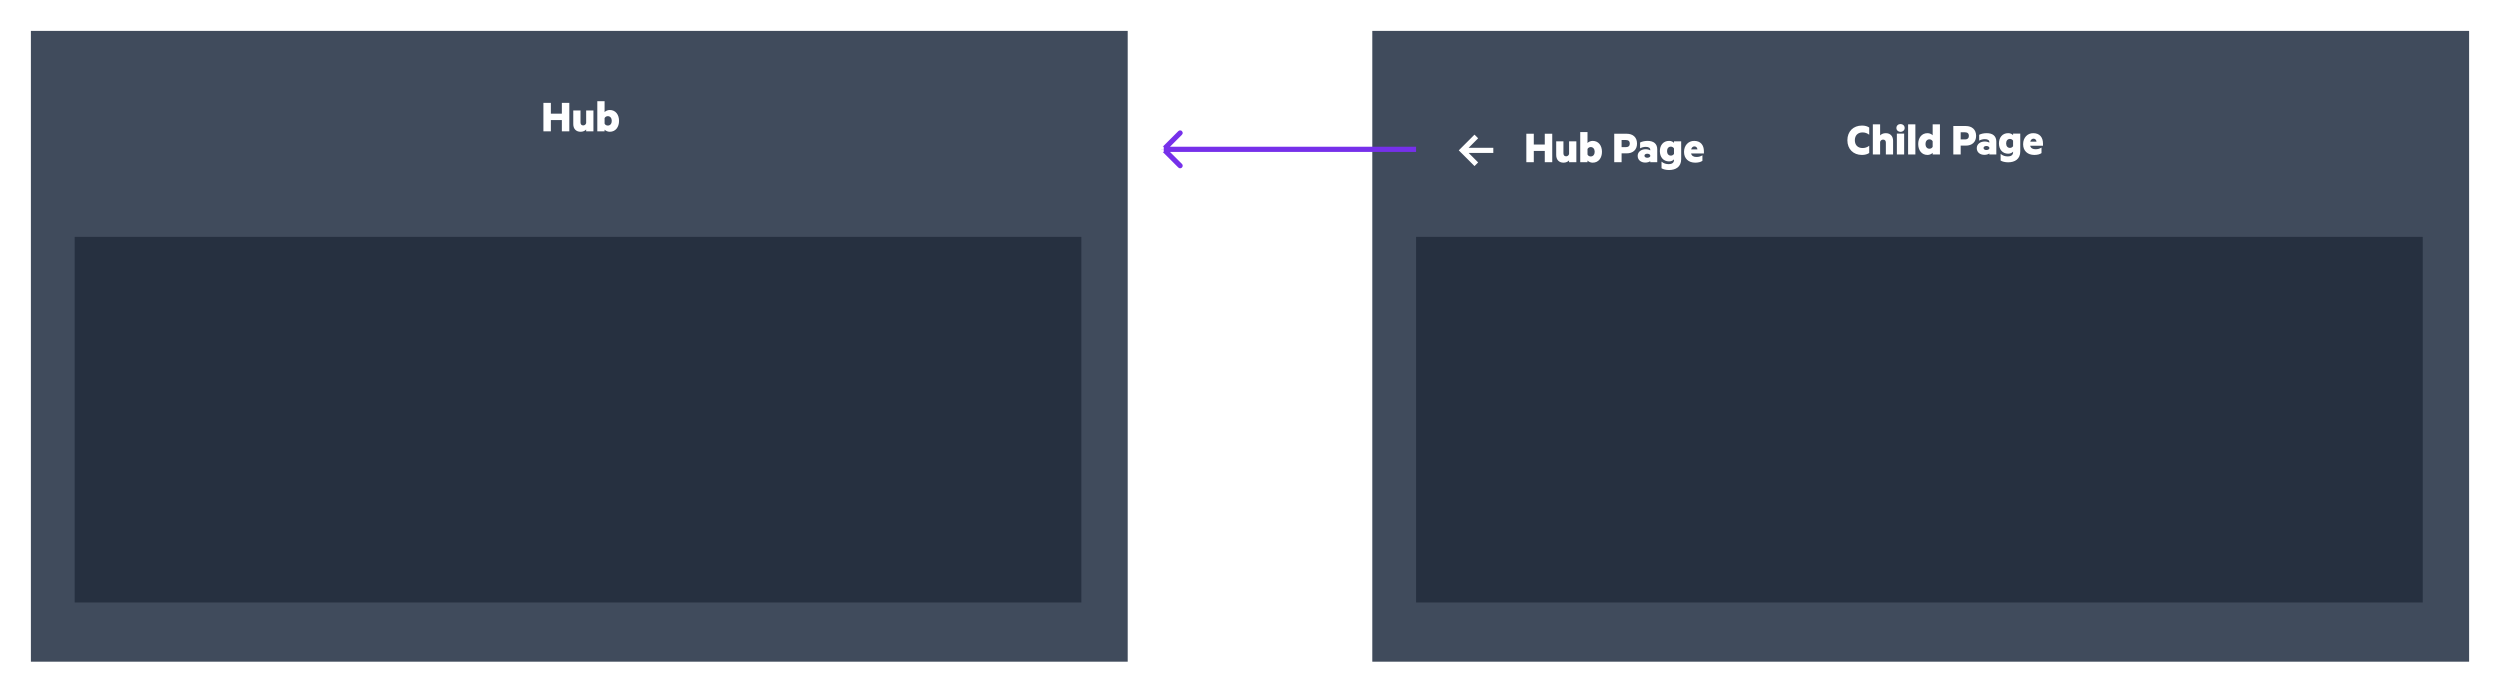 <svg width="971" height="269" viewBox="0 0 971 269" fill="none" xmlns="http://www.w3.org/2000/svg">
<g filter="url(#filter0_d_2_14)">
<path d="M959 6H533V251H959V6Z" fill="#404B5C"/>
</g>
<g filter="url(#filter1_d_2_14)">
<path d="M438 6H12V251H438V6Z" fill="#404B5C"/>
</g>
<path d="M941 92H550V234H941V92Z" fill="#263040"/>
<path d="M420 92H29V234H420V92Z" fill="#263040"/>
<path d="M717.523 54.474C717.523 57.912 719.827 60.18 723.193 60.18C724.363 60.18 725.299 59.892 726.001 59.424V56.616C725.209 57.228 724.345 57.498 723.427 57.498C721.591 57.498 720.421 56.364 720.421 54.474C720.421 52.566 721.591 51.432 723.427 51.432C724.345 51.432 725.209 51.72 726.001 52.332V49.524C725.299 49.056 724.363 48.768 723.193 48.768C719.827 48.768 717.523 51.036 717.523 54.474ZM727.41 48.3V60H730.236V55.104C730.38 54.546 730.848 54.222 731.406 54.222C732.126 54.222 732.468 54.708 732.468 55.374V60H735.276V54.69C735.276 52.89 734.214 51.72 732.414 51.72C731.478 51.72 730.686 52.098 730.236 52.602V48.3H727.41ZM739.768 49.704C739.768 48.768 739.03 48.174 738.166 48.174C737.302 48.174 736.564 48.768 736.564 49.704C736.564 50.622 737.302 51.216 738.166 51.216C739.03 51.216 739.768 50.622 739.768 49.704ZM739.57 60V51.9H736.744V60H739.57ZM743.93 60V48.3H741.104V60H743.93ZM750.647 59.352V60H753.473V48.3H750.647V52.548C750.269 52.116 749.477 51.72 748.649 51.72C746.309 51.72 745.031 53.61 745.031 55.95C745.031 58.29 746.309 60.18 748.649 60.18C749.477 60.18 750.269 59.784 750.647 59.352ZM750.647 54.87V57.012C750.431 57.462 749.963 57.768 749.405 57.768C748.433 57.768 747.857 56.994 747.857 55.95C747.857 54.906 748.433 54.114 749.405 54.114C749.945 54.114 750.431 54.438 750.647 54.87ZM761.528 56.562H763.508C765.902 56.562 767.522 55.212 767.522 52.764C767.522 50.298 765.902 48.948 763.508 48.948H758.666V60H761.528V56.562ZM764.714 52.764C764.714 53.592 764.246 54.15 763.202 54.15H761.528V51.378H763.202C764.246 51.378 764.714 51.918 764.714 52.764ZM772.655 55.122V55.41C772.331 55.176 771.575 54.96 770.891 54.96C769.145 54.96 767.777 55.968 767.777 57.534C767.777 59.244 769.145 60.144 770.747 60.144C771.611 60.144 772.385 59.856 772.655 59.586V60H775.373V54.996C775.373 52.854 774.005 51.72 771.611 51.72C770.459 51.72 769.379 51.99 768.713 52.35V54.618C769.361 54.24 770.153 54.042 770.927 54.042C772.079 54.042 772.655 54.492 772.655 55.122ZM772.655 57.264V57.732C772.475 58.056 772.025 58.272 771.521 58.272C770.963 58.272 770.405 58.038 770.405 57.48C770.405 56.94 770.963 56.706 771.521 56.706C772.025 56.706 772.475 56.922 772.655 57.264ZM781.88 58.902V59.172C781.88 60.306 780.944 60.756 779.864 60.756C778.748 60.756 777.866 60.468 777.038 59.766V62.358C777.686 62.772 778.82 63.042 779.954 63.042C782.546 63.042 784.67 61.818 784.67 58.83V51.9H781.88V52.512C781.52 52.08 780.854 51.72 779.972 51.72C777.686 51.72 776.39 53.466 776.39 55.698C776.39 57.93 777.686 59.694 779.972 59.694C780.854 59.694 781.52 59.316 781.88 58.902ZM781.88 54.636V56.778C781.664 57.138 781.214 57.444 780.674 57.444C779.738 57.444 779.18 56.724 779.18 55.698C779.18 54.672 779.738 53.952 780.674 53.952C781.214 53.952 781.664 54.276 781.88 54.636ZM788.513 56.598H793.499V55.77C793.499 53.358 792.221 51.72 789.701 51.72C787.469 51.72 785.777 53.466 785.777 56.004C785.777 58.614 787.541 60.18 790.133 60.18C791.303 60.18 792.293 59.928 792.923 59.46V57.318C792.113 57.804 791.447 57.966 790.583 57.966C789.539 57.966 788.747 57.57 788.513 56.598ZM789.809 53.862C790.493 53.862 790.907 54.33 790.979 55.014H788.549C788.747 54.276 789.197 53.862 789.809 53.862Z" fill="white"/>
<path d="M221.123 39.948H218.225V44.142H213.959V39.948H211.061V51H213.959V46.626H218.225V51H221.123V39.948ZM230.49 51V42.9H227.664V47.814C227.52 48.372 227.034 48.714 226.512 48.714C225.792 48.714 225.468 48.228 225.468 47.544V42.9H222.66V48.21C222.66 50.01 223.722 51.18 225.504 51.18C226.422 51.18 227.232 50.802 227.664 50.298V51H230.49ZM234.821 51V50.352C235.199 50.784 235.991 51.18 236.819 51.18C239.159 51.18 240.437 49.29 240.437 46.95C240.437 44.61 239.159 42.72 236.819 42.72C235.991 42.72 235.199 43.116 234.821 43.548V39.3H231.995V51H234.821ZM234.821 48.012V45.87C235.037 45.438 235.523 45.114 236.063 45.114C237.035 45.114 237.611 45.906 237.611 46.95C237.611 47.994 237.035 48.768 236.063 48.768C235.505 48.768 235.037 48.462 234.821 48.012Z" fill="white"/>
<path d="M451.5 57.984V58.016C451.5 58.005 451.5 57.995 451.5 57.984ZM452.793 59.5H454.207L458.717 64.01L458.718 64.011C458.913 64.206 458.913 64.522 458.718 64.717L458.717 64.718C458.523 64.913 458.205 64.913 458.011 64.718L458.011 64.718L452.793 59.5ZM458.717 51.989L454.207 56.5H452.793L458.011 51.282L458.011 51.282C458.205 51.087 458.523 51.087 458.717 51.282L458.718 51.283C458.913 51.478 458.913 51.794 458.718 51.989L458.717 51.989ZM452.5 58.5V57.5H453.207L453.06 57.646L452.707 58L453.06 58.354L453.207 58.5H452.5ZM454.121 58L454.621 57.5H549.5V58.5H454.621L454.121 58Z" fill="#6633BC" stroke="#7630EA"/>
<path fill-rule="evenodd" clip-rule="evenodd" d="M570.414 57.4L574.107 53.707L572.693 52.293L567.293 57.693L566.586 58.4L567.293 59.107L572.693 64.507L574.107 63.093L570.414 59.4H580V57.4H570.414Z" fill="white"/>
<path d="M602.89 51.948H599.992V56.142H595.726V51.948H592.828V63H595.726V58.626H599.992V63H602.89V51.948ZM612.257 63V54.9H609.431V59.814C609.287 60.372 608.801 60.714 608.279 60.714C607.559 60.714 607.235 60.228 607.235 59.544V54.9H604.427V60.21C604.427 62.01 605.489 63.18 607.271 63.18C608.189 63.18 608.999 62.802 609.431 62.298V63H612.257ZM616.588 63V62.352C616.966 62.784 617.758 63.18 618.586 63.18C620.926 63.18 622.204 61.29 622.204 58.95C622.204 56.61 620.926 54.72 618.586 54.72C617.758 54.72 616.966 55.116 616.588 55.548V51.3H613.762V63H616.588ZM616.588 60.012V57.87C616.804 57.438 617.29 57.114 617.83 57.114C618.802 57.114 619.378 57.906 619.378 58.95C619.378 59.994 618.802 60.768 617.83 60.768C617.272 60.768 616.804 60.462 616.588 60.012ZM629.827 59.562H631.807C634.201 59.562 635.821 58.212 635.821 55.764C635.821 53.298 634.201 51.948 631.807 51.948H626.965V63H629.827V59.562ZM633.013 55.764C633.013 56.592 632.545 57.15 631.501 57.15H629.827V54.378H631.501C632.545 54.378 633.013 54.918 633.013 55.764ZM640.954 58.122V58.41C640.63 58.176 639.874 57.96 639.19 57.96C637.444 57.96 636.076 58.968 636.076 60.534C636.076 62.244 637.444 63.144 639.046 63.144C639.91 63.144 640.684 62.856 640.954 62.586V63H643.672V57.996C643.672 55.854 642.304 54.72 639.91 54.72C638.758 54.72 637.678 54.99 637.012 55.35V57.618C637.66 57.24 638.452 57.042 639.226 57.042C640.378 57.042 640.954 57.492 640.954 58.122ZM640.954 60.264V60.732C640.774 61.056 640.324 61.272 639.82 61.272C639.262 61.272 638.704 61.038 638.704 60.48C638.704 59.94 639.262 59.706 639.82 59.706C640.324 59.706 640.774 59.922 640.954 60.264ZM650.179 61.902V62.172C650.179 63.306 649.243 63.756 648.163 63.756C647.047 63.756 646.165 63.468 645.337 62.766V65.358C645.985 65.772 647.119 66.042 648.253 66.042C650.845 66.042 652.969 64.818 652.969 61.83V54.9H650.179V55.512C649.819 55.08 649.153 54.72 648.271 54.72C645.985 54.72 644.689 56.466 644.689 58.698C644.689 60.93 645.985 62.694 648.271 62.694C649.153 62.694 649.819 62.316 650.179 61.902ZM650.179 57.636V59.778C649.963 60.138 649.513 60.444 648.973 60.444C648.037 60.444 647.479 59.724 647.479 58.698C647.479 57.672 648.037 56.952 648.973 56.952C649.513 56.952 649.963 57.276 650.179 57.636ZM656.812 59.598H661.798V58.77C661.798 56.358 660.52 54.72 658 54.72C655.768 54.72 654.076 56.466 654.076 59.004C654.076 61.614 655.84 63.18 658.432 63.18C659.602 63.18 660.592 62.928 661.222 62.46V60.318C660.412 60.804 659.746 60.966 658.882 60.966C657.838 60.966 657.046 60.57 656.812 59.598ZM658.108 56.862C658.792 56.862 659.206 57.33 659.278 58.014H656.848C657.046 57.276 657.496 56.862 658.108 56.862Z" fill="white"/>
<defs>
<filter id="filter0_d_2_14" x="521" y="0" width="450" height="269" filterUnits="userSpaceOnUse" color-interpolation-filters="sRGB">
<feFlood flood-opacity="0" result="BackgroundImageFix"/>
<feColorMatrix in="SourceAlpha" type="matrix" values="0 0 0 0 0 0 0 0 0 0 0 0 0 0 0 0 0 0 127 0" result="hardAlpha"/>
<feOffset dy="6"/>
<feGaussianBlur stdDeviation="6"/>
<feColorMatrix type="matrix" values="0 0 0 0 0 0 0 0 0 0 0 0 0 0 0 0 0 0 0.12 0"/>
<feBlend mode="normal" in2="BackgroundImageFix" result="effect1_dropShadow_2_14"/>
<feBlend mode="normal" in="SourceGraphic" in2="effect1_dropShadow_2_14" result="shape"/>
</filter>
<filter id="filter1_d_2_14" x="0" y="0" width="450" height="269" filterUnits="userSpaceOnUse" color-interpolation-filters="sRGB">
<feFlood flood-opacity="0" result="BackgroundImageFix"/>
<feColorMatrix in="SourceAlpha" type="matrix" values="0 0 0 0 0 0 0 0 0 0 0 0 0 0 0 0 0 0 127 0" result="hardAlpha"/>
<feOffset dy="6"/>
<feGaussianBlur stdDeviation="6"/>
<feColorMatrix type="matrix" values="0 0 0 0 0 0 0 0 0 0 0 0 0 0 0 0 0 0 0.12 0"/>
<feBlend mode="normal" in2="BackgroundImageFix" result="effect1_dropShadow_2_14"/>
<feBlend mode="normal" in="SourceGraphic" in2="effect1_dropShadow_2_14" result="shape"/>
</filter>
</defs>
</svg>
